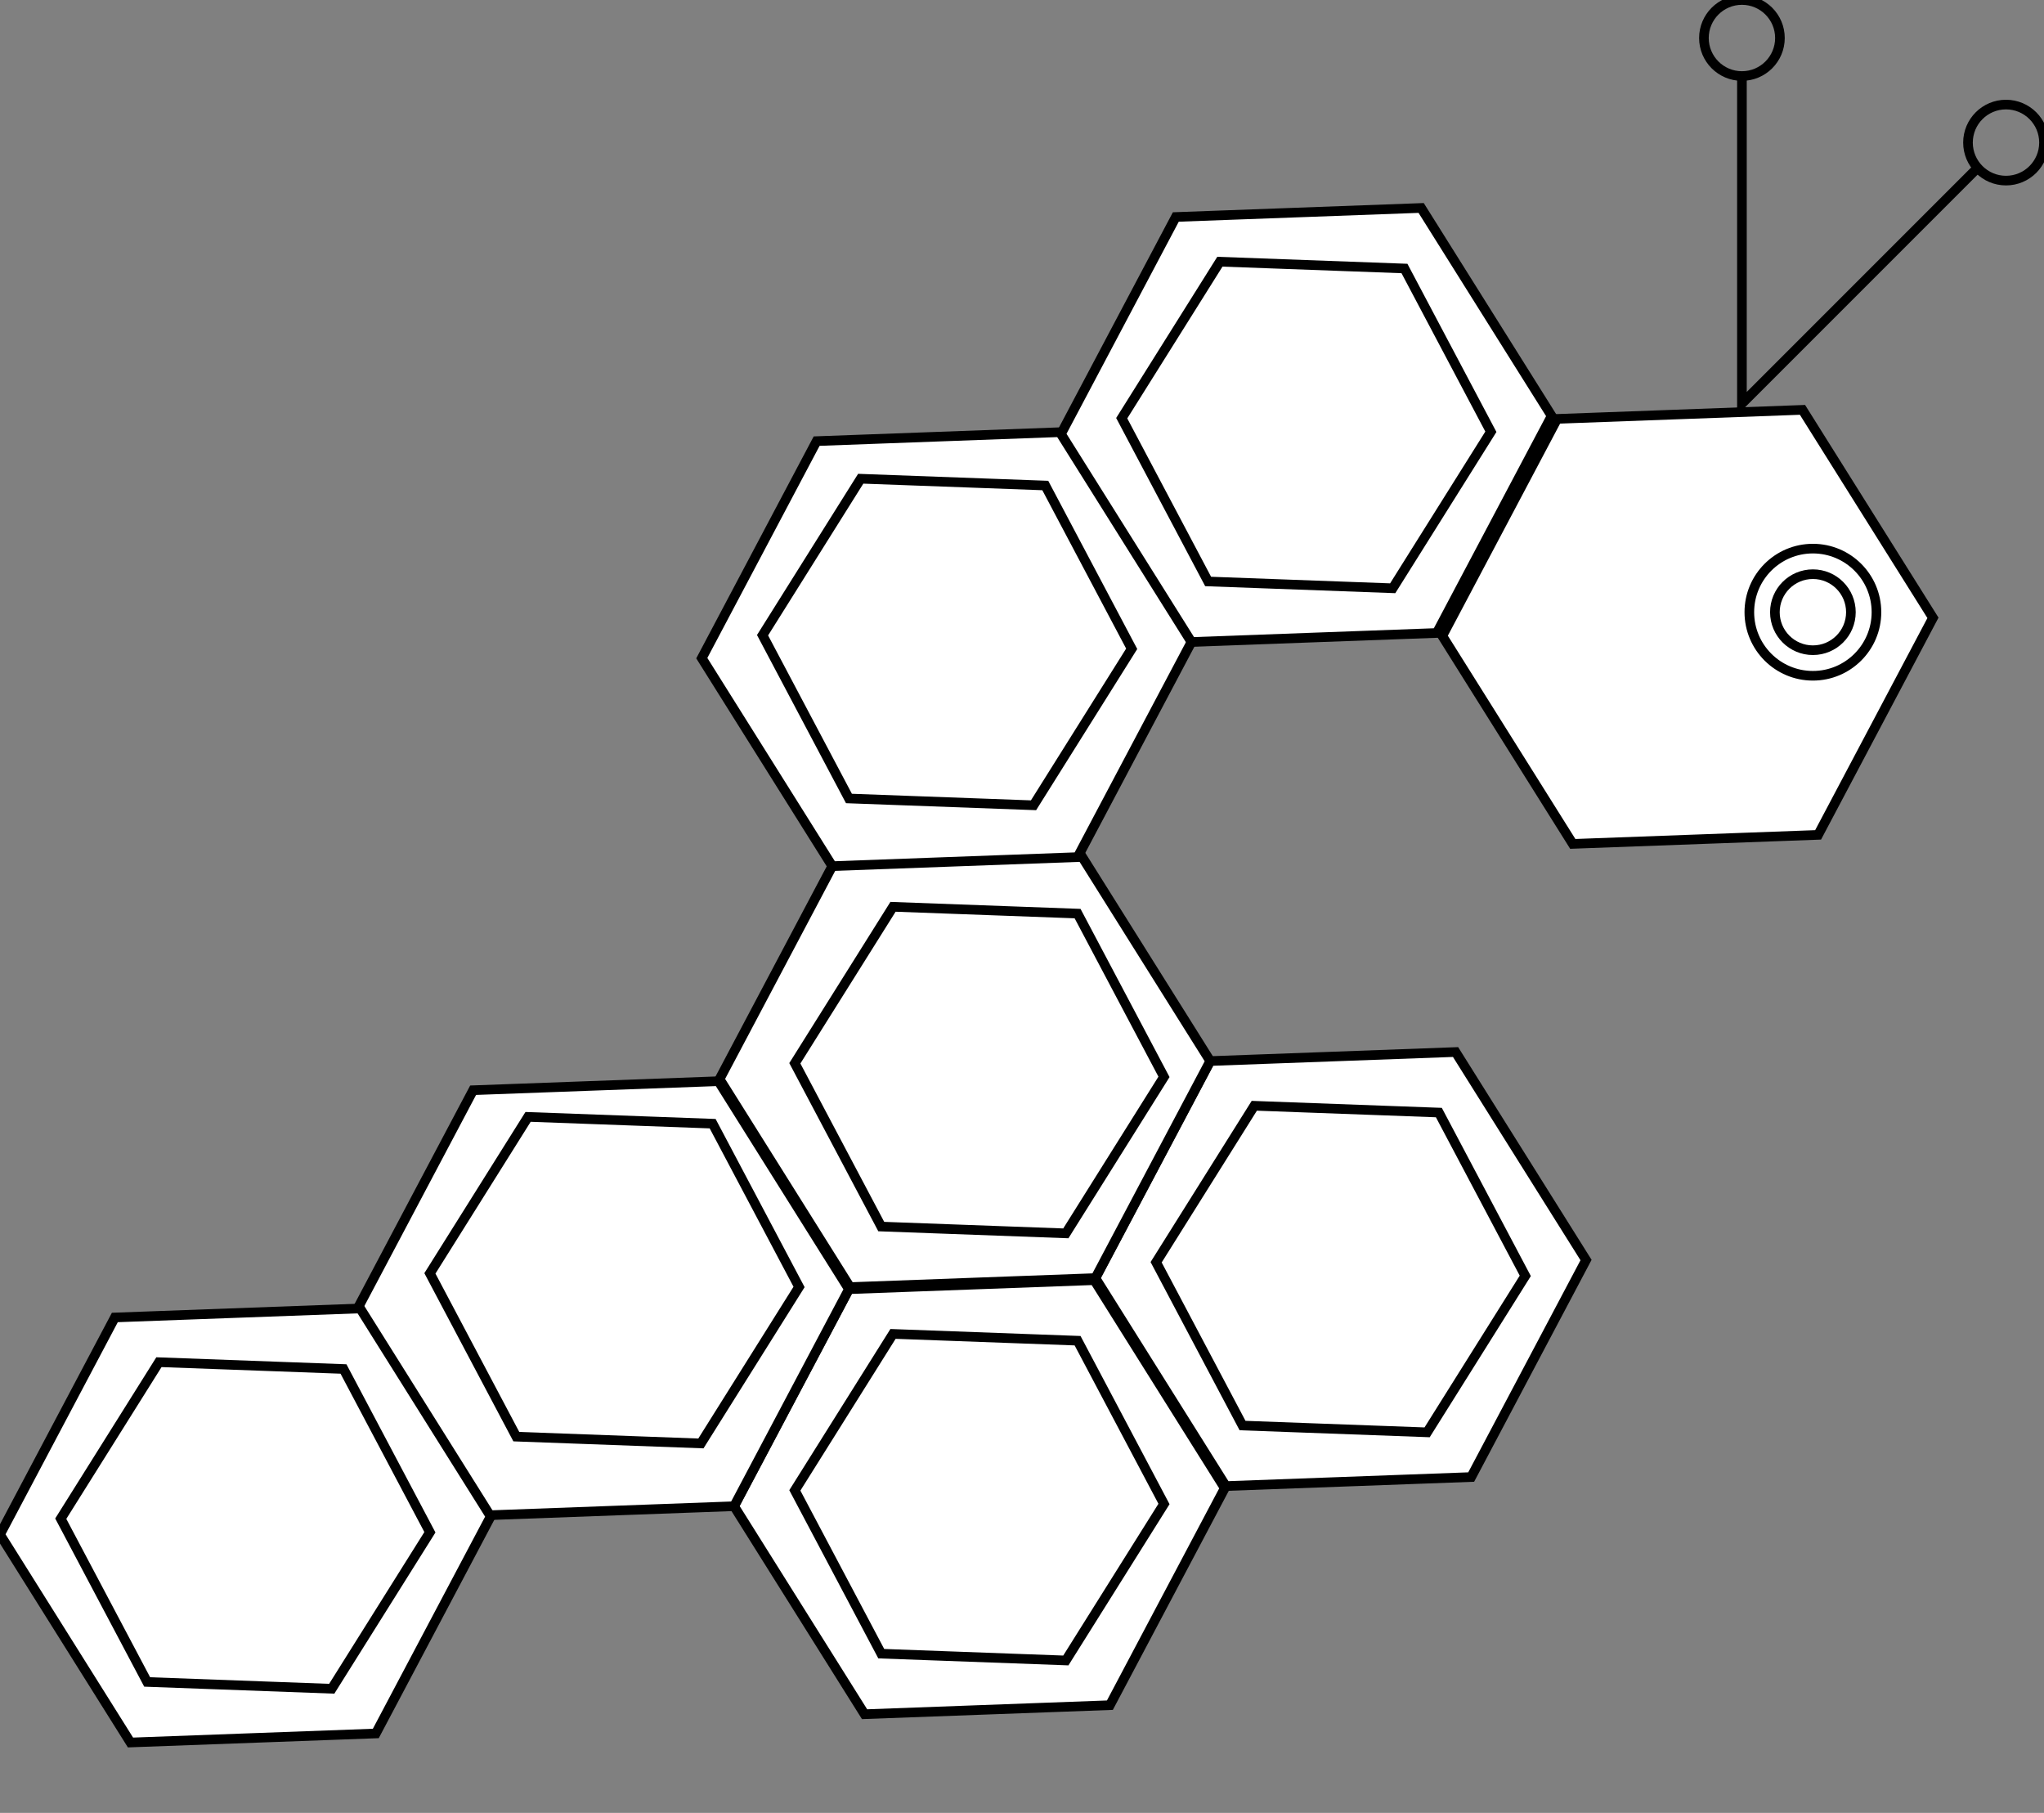 <?xml version="1.0" encoding="utf-8"?>
<!-- Generator: Adobe Illustrator 26.5.1, SVG Export Plug-In . SVG Version: 6.00 Build 0)  -->
<svg version="1.1" id="Layer_1" xmlns="http://www.w3.org/2000/svg" xmlns:xlink="http://www.w3.org/1999/xlink" x="0px" y="0px"
	 viewBox="0 0 212.276 188.237" style="enable-background:new 0 0 212.276 188.237;" xml:space="preserve">
<rect x="0" y="0" width="212.276" height="188.237" fill="#808080" stroke="none"/>
<style type="text/css">
	.st0{fill:#FFFFFF;stroke:#000000;stroke-miterlimit:10;}
	.st1{fill:none;stroke:#000000;stroke-miterlimit:10;}
	.st2{fill:#FFFFFF;stroke:#010101;stroke-miterlimit:10;}
</style>
<polygon class="st0" points="115.266,177.051 89.788,177.988 76.237,156.392 88.165,133.858 113.644,132.921 
	127.194,154.518 "/>
<polygon class="st0" points="152.787,153.364 127.309,154.301 113.758,132.705 125.686,110.171 151.164,109.234 
	164.715,130.831 "/>
<polygon class="st0" points="113.758,132.705 88.28,133.642 74.729,112.045 86.657,89.512 112.135,88.575 
	125.686,110.171 "/>
<polygon class="st0" points="111.912,88.996 86.434,89.933 72.883,68.337 84.811,45.803 110.289,44.866 123.84,66.462 
	"/>
<polygon class="st0" points="149.214,65.723 123.735,66.66 110.184,45.063 122.112,22.53 147.591,21.593 161.142,43.189 "/>
<polygon class="st0" points="188.816,86.686 163.338,87.623 149.787,66.026 161.715,43.493 187.193,42.556 
	200.744,64.152 "/>
<circle class="st0" cx="188.275" cy="63.565" r="6.601"/>
<polyline class="st1" points="205.252,17.558 180.905,41.905 180.905,7.894 "/>
<circle class="st1" cx="180.905" cy="3.947" r="3.947"/>
<circle class="st1" cx="208.329" cy="14.805" r="3.947"/>
<polygon class="st0" points="76.237,156.392 50.759,157.329 37.208,135.732 49.136,113.199 74.614,112.262 
	88.165,133.858 "/>
<polygon class="st0" points="39.029,179.988 13.551,180.925 0,159.329 11.928,136.795 37.406,135.858 50.957,157.454 "/>
<circle class="st1" cx="188.275" cy="63.565" r="3.947"/>
<polygon class="st2" points="82.547,110.403 92.742,94.155 111.911,94.86 120.884,111.813 110.69,128.061 
	91.521,127.356 "/>
<polygon class="st2" points="120.068,131.063 130.263,114.814 149.431,115.519 158.405,132.473 148.21,148.721 
	129.042,148.016 "/>
<polygon class="st2" points="116.494,43.422 126.689,27.173 145.858,27.878 154.832,44.831 144.637,61.08 
	125.468,60.375 "/>
<polygon class="st2" points="82.547,154.75 92.742,138.502 111.911,139.207 120.884,156.16 110.69,172.408 
	91.521,171.703 "/>
<polygon class="st2" points="44.647,132.216 54.842,115.968 74.011,116.673 82.985,133.626 72.79,149.874 
	53.621,149.169 "/>
<polygon class="st2" points="6.31,157.687 16.505,141.438 35.673,142.143 44.647,159.097 34.452,175.345 
	15.284,174.64 "/>
<polygon class="st2" points="79.193,65.955 89.388,49.707 108.556,50.412 117.53,67.365 107.335,83.613 88.166,82.908 
	"/>
</svg>

